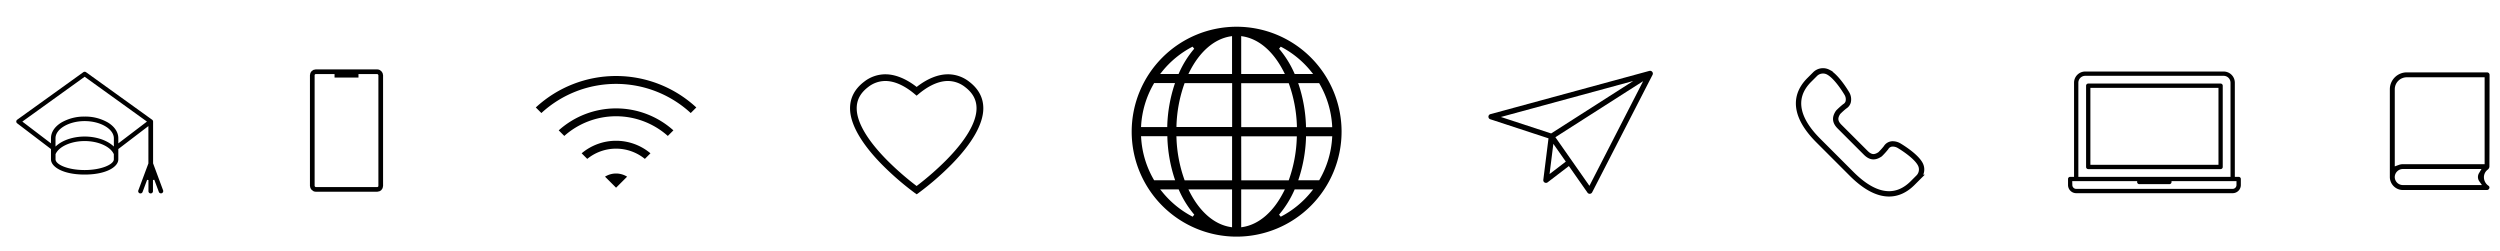 <svg xmlns="http://www.w3.org/2000/svg" viewBox="0 0 1870 188"><defs><style>.cls-1,.cls-2{fill:none;stroke:#000;}.cls-1{stroke-miterlimit:10;stroke-width:4px;}.cls-2{stroke-linecap:square;stroke-width:3.5px;}</style></defs><g id="Layer_9" data-name="Layer 9"><path d="M925,177a78.5,78.5,0,1,1,78.5-78.5A78.58,78.58,0,0,1,925,177Zm3.42-7,1.15-.18c12.19-1.94,23.12-11.42,30.77-26.68l.73-1.45H928.42Zm-38.76-26.86c7.65,15.26,18.58,24.74,30.77,26.68l1.15.18V141.67H888.93Zm78.49-.86a75.4,75.4,0,0,1-11.42,18.3L958,162.1a71.42,71.42,0,0,0,22.95-18.81l1.3-1.62H968.41Zm-99,1a71.42,71.42,0,0,0,22.95,18.81l1.22-1.54a74.8,74.8,0,0,1-11.42-18.3l-.26-.59H867.8Zm107.75-40.41a109.9,109.9,0,0,1-5.37,30.64l-.44,1.31h15.67l.29-.5A70.64,70.64,0,0,0,996.44,103l.07-1.06H976.89Zm-48.43,32h35.49l.24-.66A103.43,103.43,0,0,0,970,103l0-1H928.42ZM880,103a102.93,102.93,0,0,0,5.87,31.21l.24.66h35.49V101.92H879.94Zm-26.42,0A70.64,70.64,0,0,0,863,134.33l.29.5H879l-.44-1.31a109.9,109.9,0,0,1-5.37-30.64l0-1H853.49Zm117.92-39.5a109.9,109.9,0,0,1,5.37,30.64l0,1h19.62L996.44,94A70.64,70.64,0,0,0,987,62.67l-.29-.5H971Zm-43.06,31.6h41.64l0-1a102.93,102.93,0,0,0-5.87-31.21l-.24-.66H928.42ZM885.85,62.83A102.93,102.93,0,0,0,880,94l0,1h41.64V62.17H886.09ZM863,62.67A70.75,70.75,0,0,0,853.56,94l-.07,1.06h19.62l0-1a110,110,0,0,1,5.37-30.64l.43-1.31H863.28Zm93.74-26.23a75.59,75.59,0,0,1,11.42,18.3l.26.59H982.2l-1.3-1.62A71.38,71.38,0,0,0,958,34.9ZM928.42,55.33h32.65l-.73-1.45c-7.66-15.27-18.59-24.74-30.77-26.68L928.42,27Zm-8-28.13c-12.19,1.94-23.12,11.41-30.77,26.68l-.73,1.45h32.65V27Zm-28.38,7.7A71.42,71.42,0,0,0,869.1,53.71l-1.3,1.62h13.78l.27-.59a74.8,74.8,0,0,1,11.42-18.3Z"/><path d="M1235.87,53.74A2,2,0,0,0,1234,53a2.46,2.46,0,0,0-.46.08L1115,85.34a2,2,0,0,0-.1,3.92l43.38,14.22-3.88,31a2,2,0,0,0,2,2.3,2,2,0,0,0,1.24-.42l15.88-12.16,13.92,19.89a2,2,0,0,0,1.68.87h.14a2.06,2.06,0,0,0,1.68-1.11L1236.09,56A2,2,0,0,0,1235.87,53.74Zm-14.21,6.83-61.41,39.24L1122.67,87.5Zm-62.58,69.61,2.82-22.6,9.32,13.31Zm29.81,8.82-25.46-36.37,65.64-41.93Z"/><path d="M684.2,144.29a212.93,212.93,0,0,1-24.85-21.57C644.13,107.14,636,92.83,635.84,81.36c-.11-8,3.42-14.82,10.51-20.22a25.8,25.8,0,0,1,15.88-5.57c7.2,0,15.1,3.12,22.83,9l.61.47.6-.47c7.74-5.91,15.63-9,22.84-9A25.77,25.77,0,0,1,725,61.14c7.09,5.4,10.63,12.21,10.52,20.22-.16,11.47-8.29,25.78-23.52,41.36a211.81,211.81,0,0,1-24.85,21.57l-1.46,1.05Zm-22-83.71a20.84,20.84,0,0,0-12.84,4.55c-5.83,4.45-8.63,9.73-8.54,16.16.14,10.41,8.1,23.84,23,38.84a215.07,215.07,0,0,0,21.2,18.54l.61.46.6-.46a214.91,214.91,0,0,0,21.21-18.54c14.91-15,22.86-28.43,23-38.84.09-6.43-2.7-11.71-8.54-16.16a20.81,20.81,0,0,0-12.83-4.55c-8.52,0-16.57,5.25-21.83,9.64l-1.61,1.35-1.61-1.35C678.8,65.83,670.74,60.58,662.23,60.58Z"/><path d="M400.78,80.38a88.35,88.35,0,0,1,120.06,0l-4.17,4.17a82.47,82.47,0,0,0-111.72,0Z"/><path d="M417.92,97.51a64.2,64.2,0,0,1,85.78,0l-4.17,4.17a58.29,58.29,0,0,0-77.44,0Z"/><path d="M435.08,114.67a40,40,0,0,1,51.46,0l-4.18,4.18a34.14,34.14,0,0,0-43.1,0Z"/><path d="M452.55,132.15a15.58,15.58,0,0,1,16.52,0l-8.26,8.25Z"/><path class="cls-1" d="M1436.35,122.77c-3.43-6.47-15.32-13.49-15.84-13.8a9.48,9.48,0,0,0-4.62-1.33,5.76,5.76,0,0,0-5.14,2.86,53.5,53.5,0,0,1-4.42,4.89c-4,2.75-7.22,2.44-10.73-1.07L1376,94.73c-3.48-3.49-3.8-6.7-1.07-10.73a56.08,56.08,0,0,1,4.89-4.43,5.66,5.66,0,0,0,2.64-3.4,8.46,8.46,0,0,0-1.11-6.37c-.3-.5-7.32-12.4-13.79-15.82a8.42,8.42,0,0,0-9.89,1.48l-4.33,4.33c-6.85,6.85-9.33,14.61-7.37,23.06,1.63,7.05,6.38,14.55,14.13,22.29l25.08,25.09C1395,140,1404.33,145,1413,145h0c6.35,0,12.27-2.7,17.58-8l4.33-4.33A8.37,8.37,0,0,0,1436.35,122.77Z"/><path d="M1553,144.5a6.12,6.12,0,0,1-6.11-6.11v-4.5a1.61,1.61,0,0,1,1.61-1.61h2.89V61.86a8.37,8.37,0,0,1,8.36-8.36h103.53a8.37,8.37,0,0,1,8.37,8.36v70.42h2.89a1.61,1.61,0,0,1,1.61,1.61v4.5a6.12,6.12,0,0,1-6.11,6.11Zm-2.89-6.11a2.89,2.89,0,0,0,2.89,2.89h117a2.9,2.9,0,0,0,2.89-2.89V135.5h-48.59l0,.64a1.61,1.61,0,0,1-1.61,1.61h-22.51a1.62,1.62,0,0,1-1.61-1.61l.05-.64h-48.59Zm9.64-81.67a5.14,5.14,0,0,0-5.14,5.14v70.42h113.82V61.86a5.15,5.15,0,0,0-5.15-5.14Z"/><path d="M1562,126.49a1.61,1.61,0,0,1-1.61-1.61V64.11A1.62,1.62,0,0,1,1562,62.5h99a1.62,1.62,0,0,1,1.61,1.61v60.77a1.61,1.61,0,0,1-1.61,1.61Zm1.61-3.22h95.81V65.72h-95.81Z"/><rect class="cls-2" x="233.59" y="53.66" width="51.2" height="88" rx="2.6"/><rect class="cls-2" x="251.99" y="55.66" width="14.4" height="0.6"/><path d="M120.4,144.64a1.7,1.7,0,0,1-1.59-1.1l-3.39-9.08-1,.18V143a1.69,1.69,0,1,1-3.38,0v-8.31l-1-.18-3.39,9.08a1.69,1.69,0,1,1-3.17-1.18l7.52-20.16V94.31L88.5,111.48v7.71c0,5.52-8.83,11.38-25.2,11.38s-25.17-5.86-25.17-11.38v-7.71L12.85,92.25a1.67,1.67,0,0,1-.67-1.37,1.71,1.71,0,0,1,.7-1.35L62.33,54a1.66,1.66,0,0,1,1-.32,1.71,1.71,0,0,1,1,.3l49.48,35.59a1.7,1.7,0,0,1,.7,1.35V122.2L122,142.36a1.71,1.71,0,0,1-1,2.18A1.74,1.74,0,0,1,120.4,144.64ZM63.34,105.51c-10.21,0-19.37,4.13-21.79,9.83l0,.09v3.76c0,3.78,8.94,8,21.78,8,12.49,0,21.82-4.23,21.82-8v-3.76l0-.09C82.68,109.64,73.53,105.51,63.34,105.51Zm0-14.93c-11.83,0-21.82,5.87-21.82,12.83v6.2l.82-.72c4.89-4.23,12.74-6.76,21-6.76s16.07,2.53,21,6.75l.83.72v-6.19C85.12,96.45,75.15,90.58,63.34,90.58Zm0-3.38a33.72,33.72,0,0,1,17.49,4.5c4.94,3.07,7.67,7.22,7.67,11.71v3.83l21.42-16.3L63.32,57.41,16.71,90.94l21.42,16.3v-3.83c0-4.49,2.74-8.64,7.7-11.71A33.82,33.82,0,0,1,63.34,87.2Z"/><path d="M1797.48,142.14a9.8,9.8,0,0,1-9.88-9.7V66.71a12.67,12.67,0,0,1,12.76-12.57h60a1.86,1.86,0,0,1,1.84,1.83c0,22.41-.06,64.67-.12,68.28l0,.09,0,.37a3.2,3.2,0,0,1-1.27,2.18h0a7.07,7.07,0,0,0-2.83,5.85,7.74,7.74,0,0,0,3.58,6.33,1.59,1.59,0,0,1,.41,1.86,1.93,1.93,0,0,1-1.78,1.21Zm0-15.72a6.12,6.12,0,0,0-6.21,6,6.06,6.06,0,0,0,6.21,6h59l-2.19-3.15a5.63,5.63,0,0,1,.08-5.87l1.81-3Zm2.89-68.61a9,9,0,0,0-9.08,8.9v57.75l2.72-1a9.53,9.53,0,0,1,3.49-.66h61V57.81Z"/></g></svg>